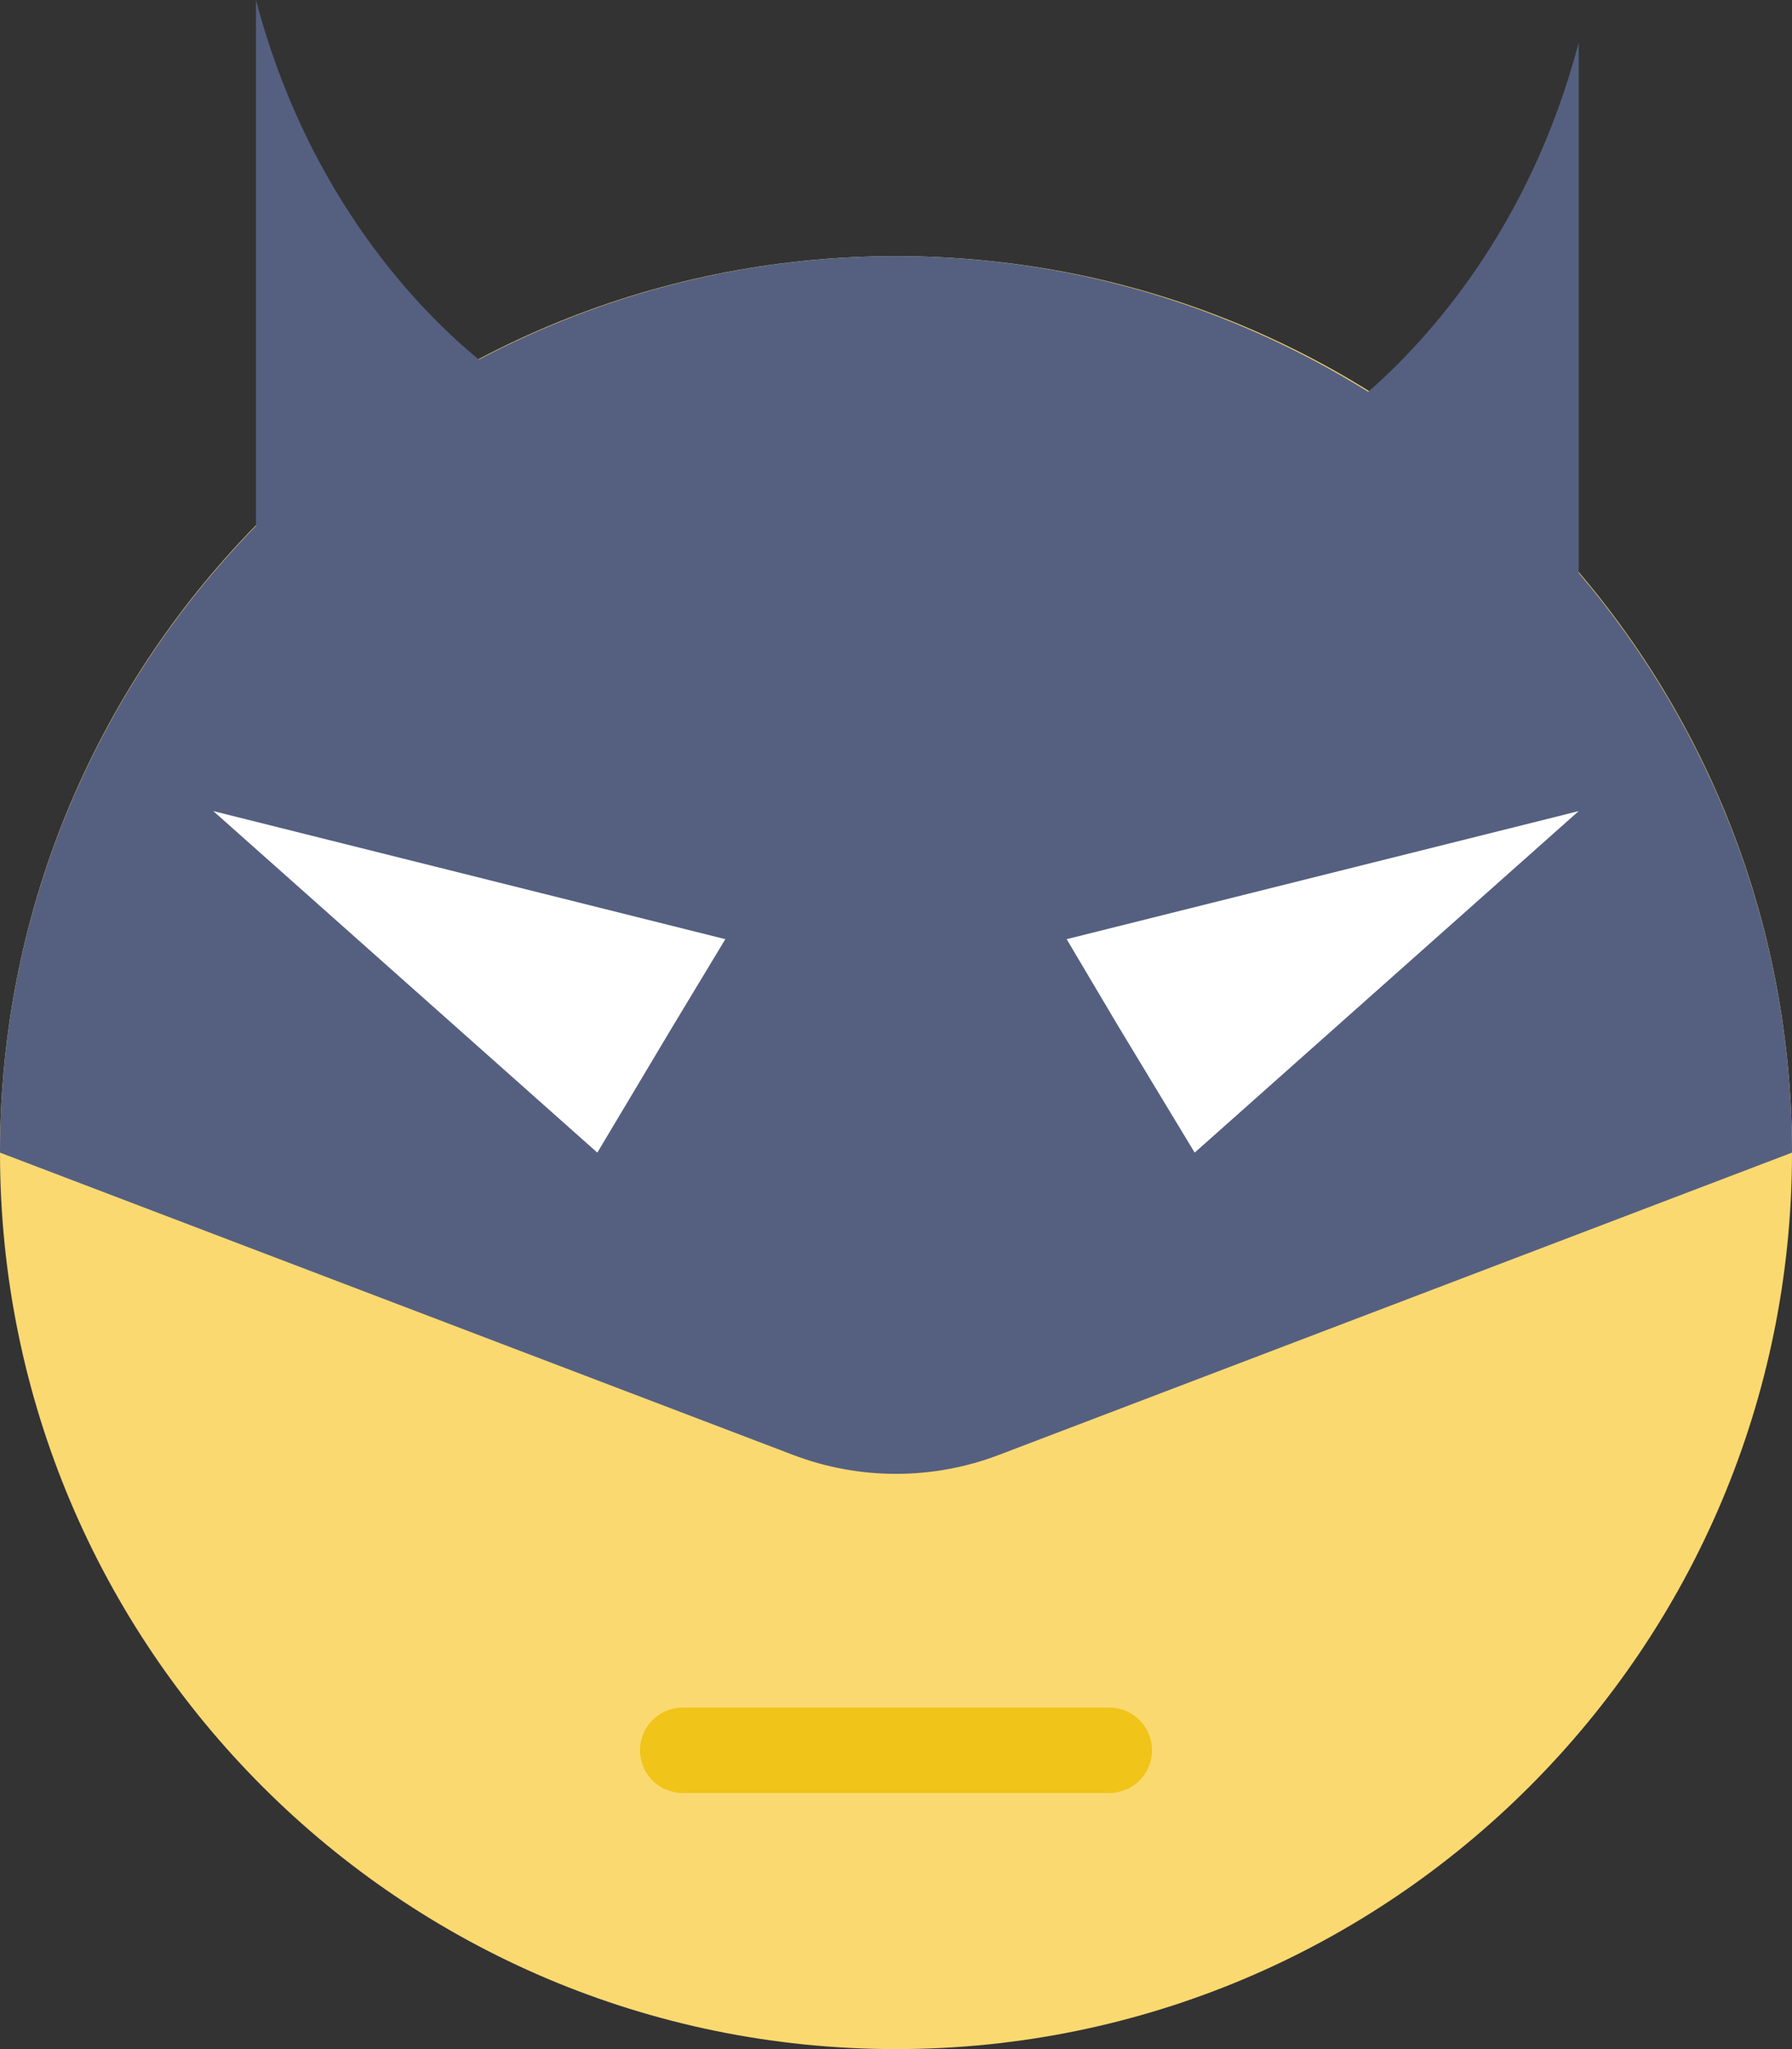 <?xml version="1.0" encoding="UTF-8" standalone="no"?>
<svg width="42px" height="48px" viewBox="0 0 42 48" version="1.1" xmlns="http://www.w3.org/2000/svg" xmlns:xlink="http://www.w3.org/1999/xlink" xmlns:sketch="http://www.bohemiancoding.com/sketch/ns">
    <rect x="0" y="0" width="42" height="48" fill="#333333" stroke="none"/>
    <!-- Generator: Sketch 3.2.2 (9983) - http://www.bohemiancoding.com/sketch -->
    <title>156 - Superhero (Flat)</title>
    <desc>Created with Sketch.</desc>
    <defs></defs>
    <g id="Page-1" stroke="none" stroke-width="1" fill="none" fill-rule="evenodd" sketch:type="MSPage">
        <g id="156---Superhero-(Flat)" sketch:type="MSLayerGroup">
            <path d="M42,27 C42,38.598 32.598,48 21,48 C9.402,48 0,38.598 0,27 C0,15.402 9.402,6 21,6 C32.598,6 42,15.402 42,27" id="Fill-251" fill="#FBD971" sketch:type="MSShapeGroup"></path>
            <path d="M37,13.417 L37,1 C35.857,5.342 33.461,7.96 32.068,9.177 C28.851,7.176 25.067,6 21,6 C17.468,6 14.144,6.882 11.223,8.422 C9.9,7.337 7.228,4.667 6,0 L6,12.317 C2.292,16.104 0,21.282 0,27 L18.59,34.082 C20.142,34.673 21.858,34.673 23.41,34.082 L42,27 C42,21.816 40.113,17.08 37,13.417" id="Fill-252" fill="#556080" sketch:type="MSShapeGroup"></path>
            <path d="M17,22 L15.786,24.01 L14,27 L5,19 L17,22" id="Fill-253" fill="#FFFFFF" sketch:type="MSShapeGroup"></path>
            <path d="M25,22 L26.192,24.01 L28,27 L37,19 L25,22" id="Fill-254" fill="#FFFFFF" sketch:type="MSShapeGroup"></path>
            <path d="M16,41 L26,41" id="Stroke-255" stroke="#F0C419" stroke-width="2" stroke-linecap="round" stroke-linejoin="round" sketch:type="MSShapeGroup"></path>
        </g>
    </g>
</svg>